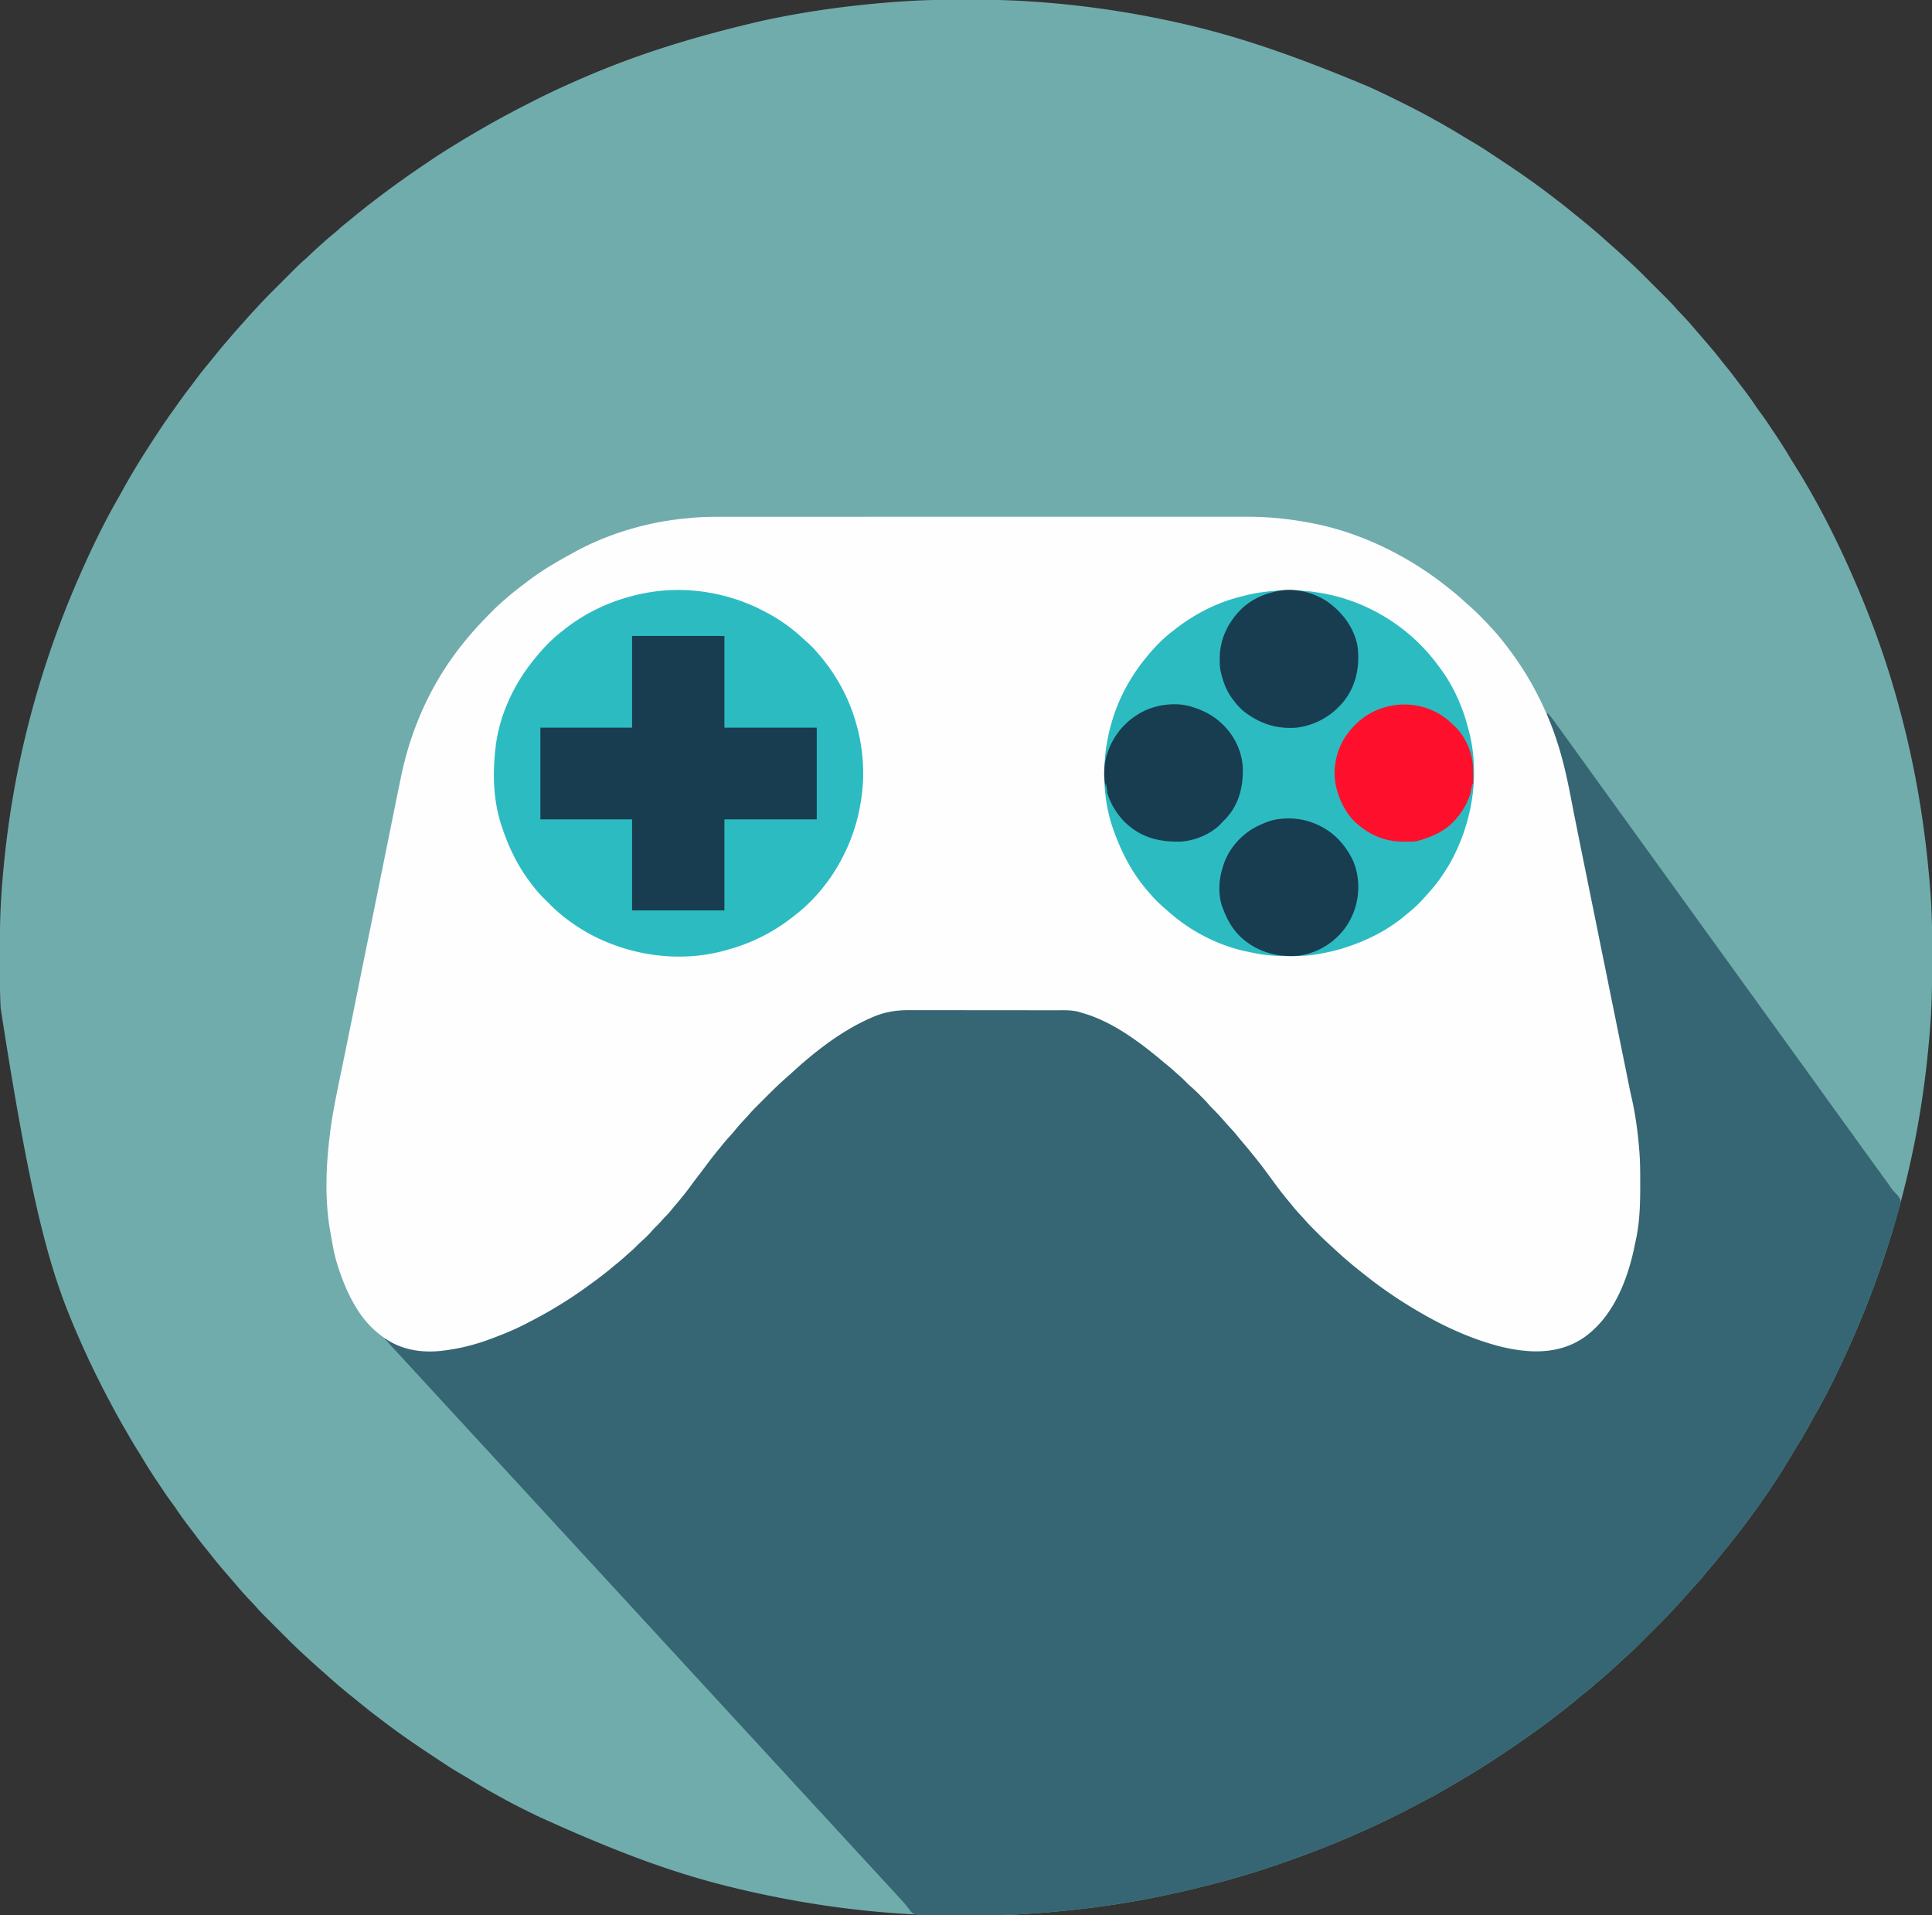 <svg xmlns="http://www.w3.org/2000/svg" width="2971" height="2945"><rect width="100%" height="100%" fill="#333333" stroke="none"/><path d="m1454.594-.203 3.439-.009c6.035-.015 12.07-.024 18.105-.028 4.85-.005 9.701-.018 14.552-.041 26.606-.124 53.12.167 79.689 1.652l3.337.186A1464.157 1464.157 0 0 1 1789 30l2.512.523C1879.307 48.845 1965.392 74.896 2104 133l3.386 1.537c17.223 7.827 34.186 16.146 51.114 24.588l3.041 1.513a1047.98 1047.98 0 0 1 40.16 21.091c1.97 1.089 3.941 2.173 5.915 3.253 14.572 7.991 28.823 16.44 42.99 25.12 5.03 3.079 10.099 6.075 15.206 9.023 9.984 5.817 19.602 12.195 29.23 18.577 2.175 1.442 4.35 2.882 6.526 4.323 4.247 2.813 8.49 5.63 12.733 8.451 1.687 1.122 3.374 2.243 5.062 3.363A1214.278 1214.278 0 0 1 2353 277l2.677 1.901c11.523 8.196 22.794 16.708 34.007 25.322 1.987 1.524 3.978 3.043 5.972 4.558 7.333 5.59 14.5 11.366 21.64 17.2a808.648 808.648 0 0 0 8.642 6.957c15.339 12.25 30.323 24.904 44.87 38.085A473.125 473.125 0 0 0 2477 376.5c7.658 6.677 15.17 13.52 22.64 20.407 2.09 1.927 4.188 3.847 6.29 5.76 12.328 11.298 24.079 23.19 35.888 35.021 3.084 3.09 6.172 6.174 9.262 9.258 2.41 2.406 4.816 4.814 7.222 7.222 1.138 1.139 2.276 2.277 3.416 3.413 5.976 5.967 11.794 11.995 17.282 18.419a338.09 338.09 0 0 0 3.938 4.219l2.023 2.136L2587 484.5c5.13 5.395 10.144 10.858 15 16.5l1.462 1.698c1.39 1.62 2.777 3.241 4.163 4.865 3.75 4.383 7.512 8.754 11.295 13.109 8.81 10.14 17.567 20.287 25.817 30.891 2.968 3.81 5.99 7.568 9.052 11.302 5.854 7.137 11.486 14.4 16.984 21.815a641.67 641.67 0 0 0 7.079 9.328c7.126 9.244 14.037 18.558 20.56 28.24 3.316 4.92 6.733 9.741 10.276 14.502 4.796 6.47 9.285 13.1 13.708 19.829 1.921 2.9 3.866 5.783 5.811 8.667 8.527 12.657 16.752 25.415 24.493 38.574 1.997 3.35 4.086 6.638 6.175 9.93 35.867 56.866 66.423 117.588 93.125 179.25l1 2.305c23.362 53.908 43.62 109.262 60 165.695l.778 2.68c28.27 97.707 46.636 197.995 54.972 311.007l.18 2.636c1.458 21.786 2.23 43.526 2.238 65.36l.01 6.946c.006 4.826.008 9.652.007 14.479 0 4.856.007 9.712.02 14.568.083 29.506-.263 58.877-2.205 88.324l-.23 3.574c-.439 6.732-.952 13.454-1.52 20.176l-.25 3.005c-8.305 99.224-26.105 198.162-58 303.245l-.78 2.543c-16.906 55.048-36.963 108.772-60.22 161.457l-.988 2.242c-17.188 38.935-35.788 77.43-56.946 114.367a581.223 581.223 0 0 0-7.02 12.68c-6.575 12.168-13.776 23.937-21.003 35.723a929.636 929.636 0 0 0-7.644 12.748c-32.178 54.395-70.118 106.584-110.399 155.24a12171.85 12171.85 0 0 0-4.375 5.375c-3.794 4.64-7.654 9.221-11.539 13.786a521.941 521.941 0 0 0-8.586 10.401c-4.125 5.071-8.496 9.87-12.938 14.66-2.666 2.89-5.258 5.833-7.835 8.801-6.094 6.976-12.356 13.807-18.634 20.617a1363.845 1363.845 0 0 0-5.76 6.29c-11.298 12.328-23.19 24.079-35.021 35.888-3.09 3.084-6.174 6.172-9.258 9.262-2.406 2.41-4.814 4.816-7.222 7.222a3648.135 3648.135 0 0 0-3.413 3.416c-5.967 5.976-11.995 11.794-18.419 17.282a338.09 338.09 0 0 0-4.219 3.938l-2.136 2.023-2.145 2.039c-4.823 4.586-9.69 9.09-14.718 13.45-2.23 1.94-4.413 3.93-6.595 5.925-4.373 3.952-8.897 7.678-13.48 11.383-2.58 2.137-5.054 4.35-7.52 6.617-4.431 4.04-9.068 7.728-13.803 11.398a321.348 321.348 0 0 0-11.884 9.727c-6.674 5.708-13.555 11.128-20.5 16.5l-3.035 2.352c-2.66 2.052-5.326 4.098-7.995 6.139-2.288 1.753-4.572 3.512-6.857 5.27-10.2 7.835-20.499 15.469-31.061 22.808-2.783 1.94-5.548 3.906-8.314 5.87-19.267 13.664-38.924 26.708-58.738 39.561l-2.64 1.714c-14.574 9.435-29.555 18.208-44.512 27.017a3390.373 3390.373 0 0 0-10.258 6.074c-14.963 8.85-30.217 17.089-45.59 25.195l-5.55 2.945c-28.393 15-57.158 29.23-86.532 42.207-1.872.828-3.743 1.66-5.614 2.493-35.171 15.63-71.05 29.46-107.304 42.355l-2.369.846c-59.069 21.084-119.675 37.492-180.985 50.589-2.44.52-4.878 1.046-7.316 1.57-67.481 14.47-136.262 23.06-205.08 27.745l-2.63.18c-21.734 1.458-43.43 2.235-65.214 2.273l-3.439.009c-6.035.015-12.07.024-18.105.028-4.85.005-9.701.018-14.552.041-26.606.124-53.12-.167-79.689-1.652l-3.337-.186c-87.743-5.01-174.791-18.193-260.284-38.443l-2.445-.578C1046.692 2883.588 960.917 2854.07 825 2792l-2.16-1.063c-17.911-8.824-35.78-17.692-53.2-27.46-2.84-1.589-5.69-3.157-8.542-4.723-13.789-7.607-27.28-15.631-40.703-23.856-5.03-3.079-10.1-6.075-15.207-9.023-9.984-5.817-19.602-12.195-29.23-18.577-2.175-1.442-4.35-2.882-6.526-4.323a9098.17 9098.17 0 0 1-12.733-8.451 8377.384 8377.384 0 0 0-5.062-3.363A1214.278 1214.278 0 0 1 618 2668l-2.677-1.901c-11.523-8.196-22.794-16.708-34.007-25.322a1555.038 1555.038 0 0 0-5.972-4.558c-7.333-5.59-14.5-11.366-21.64-17.2a808.648 808.648 0 0 0-8.641-6.956c-15.34-12.251-30.324-24.905-44.872-38.086A473.125 473.125 0 0 0 494 2568.5c-7.658-6.677-15.17-13.52-22.64-20.407a1363.845 1363.845 0 0 0-6.29-5.76c-12.328-11.298-24.079-23.19-35.888-35.021-3.084-3.09-6.172-6.174-9.262-9.258-2.41-2.406-4.816-4.814-7.222-7.222a3648.135 3648.135 0 0 0-3.416-3.413c-5.976-5.967-11.794-11.995-17.282-18.419a338.09 338.09 0 0 0-3.938-4.219l-2.023-2.136L384 2460.5c-5.13-5.395-10.144-10.858-15-16.5l-1.462-1.698c-1.39-1.62-2.777-3.241-4.163-4.865-3.75-4.383-7.512-8.754-11.295-13.109-8.81-10.14-17.567-20.287-25.817-30.891a577.156 577.156 0 0 0-9.052-11.302c-5.854-7.137-11.486-14.4-16.984-21.815a641.67 641.67 0 0 0-7.079-9.328c-7.126-9.244-14.037-18.558-20.56-28.24a381.776 381.776 0 0 0-10.276-14.502c-4.796-6.47-9.285-13.1-13.708-19.829-1.921-2.9-3.866-5.783-5.811-8.667-8.527-12.657-16.752-25.415-24.493-38.574-1.997-3.35-4.086-6.638-6.175-9.93-6.062-9.607-11.73-19.445-17.41-29.28a3606.807 3606.807 0 0 0-4.75-8.193c-8.338-14.404-16.203-29.057-23.965-43.777l-.94-1.781c-16.613-31.5-31.909-63.54-46.06-96.219l-1-2.305C79.504 1960.868 49.995 1868.12 1 1550l-.123-2.36c-.768-15.114-1.04-30.191-1.045-45.324l-.01-6.945c-.006-4.826-.008-9.652-.007-14.479 0-4.856-.007-9.712-.02-14.568C-.289 1436.818.057 1407.447 2 1378l.23-3.574c.439-6.732.952-13.454 1.52-20.176l.25-3.005c8.29-99.057 25.989-197.935 58-303.245l.862-2.794C79.825 990.278 99.763 936.59 123 884l.902-2.045c17.163-38.828 35.66-77.253 56.766-114.1a780.575 780.575 0 0 0 6.883-12.304C200.187 732.51 213.795 710.106 228 688l1.512-2.353c3.8-5.902 7.634-11.78 11.488-17.647l1.924-2.93c7.766-11.799 15.664-23.461 24.01-34.86a549.848 549.848 0 0 0 7.424-10.437c6.334-9.084 12.997-17.892 19.74-26.675 3.488-4.544 6.92-9.127 10.34-13.723a382.527 382.527 0 0 1 12.152-15.469c2.997-3.614 5.953-7.26 8.91-10.906l3.371-4.148c1.848-2.275 3.695-4.55 5.54-6.829 5.559-6.84 11.278-13.535 17.032-20.211a1443.04 1443.04 0 0 0 4.639-5.43c5.464-6.414 11-12.734 16.695-18.944a318.938 318.938 0 0 0 5.598-6.313c3.983-4.577 8.105-9.025 12.235-13.468 2.05-2.207 4.09-4.422 6.119-6.649 11.275-12.308 23.148-24.037 34.959-35.826 3.09-3.084 6.174-6.172 9.258-9.262 2.406-2.41 4.814-4.816 7.222-7.222 1.139-1.138 2.277-2.276 3.413-3.416 5.967-5.976 11.995-11.794 18.419-17.282a338.09 338.09 0 0 0 4.219-3.938l2.136-2.023L478.5 390c4.823-4.586 9.69-9.09 14.718-13.45 2.23-1.94 4.413-3.93 6.594-5.925 4.37-3.947 8.888-7.67 13.465-11.371 2.664-2.205 5.23-4.486 7.785-6.817 3.88-3.528 7.87-6.84 11.989-10.085 3.772-3.008 7.483-6.088 11.199-9.164A937.08 937.08 0 0 1 567 315l3.055-2.375C585.805 300.441 601.776 288.546 618 277l1.703-1.215c11.157-7.95 22.44-15.705 33.797-23.366 2.736-1.847 5.468-3.7 8.2-5.554 12.241-8.28 24.682-16.171 37.3-23.865l3.854-2.368a1550.336 1550.336 0 0 1 110.084-61.585c2.036-1.034 4.072-2.072 6.106-3.11C839.107 145.703 859.411 136.125 880 127l3.803-1.69C966.093 88.795 1052.016 59.887 1172 32l2.59-.56c69.868-15.036 140.883-24.337 212.16-29.19l2.63-.18c21.734-1.458 43.43-2.235 65.214-2.273Z" fill="#71ACAD"/><path d="M2379 1096c4.446 4.155 7.937 8.767 11.5 13.688l1.851 2.534c1.888 2.59 3.77 5.183 5.649 7.778l1.708 2.354c3.236 4.465 6.462 8.937 9.683 13.412 2.7 3.748 5.404 7.49 8.109 11.234l3.238 4.484c2.205 3.053 4.41 6.105 6.617 9.157a4056.893 4056.893 0 0 1 15.844 22.04c5.01 7.025 10.072 14.013 15.128 21.005a350268.8 350268.8 0 0 0 11.423 15.814l305.5 423 1.626 2.251 3.242 4.49c2.745 3.8 5.49 7.6 8.237 11.4a4056.893 4056.893 0 0 1 15.844 22.04c5.01 7.025 10.072 14.013 15.128 21.005a350268.8 350268.8 0 0 0 11.423 15.814l60.125 83.25 3.246 4.493c2.735 3.787 5.468 7.574 8.2 11.362.547.758 1.096 1.515 1.66 2.295a377.911 377.911 0 0 1 3.24 4.58c2.983 4.247 6.01 7.973 9.862 11.462 3.338 3.995 6.102 7.373 5.727 12.817-.7 3.26-1.582 6.41-2.548 9.6l-1.013 3.59A823.78 823.78 0 0 1 2916 1874c-.644 2.204-1.288 4.407-1.93 6.612-1.941 6.586-3.964 13.145-6.008 19.7l-1.105 3.562c-16.655 53.546-36.313 105.83-58.957 157.126l-.988 2.242c-17.188 38.935-35.788 77.43-56.946 114.367a581.223 581.223 0 0 0-7.02 12.68c-6.575 12.168-13.776 23.937-21.003 35.723a929.636 929.636 0 0 0-7.644 12.748c-32.178 54.395-70.118 106.584-110.399 155.24a12171.85 12171.85 0 0 0-4.375 5.375c-3.794 4.64-7.654 9.221-11.539 13.786a521.941 521.941 0 0 0-8.586 10.401c-4.125 5.071-8.496 9.87-12.938 14.66-2.666 2.89-5.258 5.833-7.835 8.801-6.094 6.976-12.356 13.807-18.634 20.617a1363.845 1363.845 0 0 0-5.76 6.29c-11.298 12.328-23.19 24.079-35.021 35.888-3.09 3.084-6.174 6.172-9.258 9.262-2.406 2.41-4.814 4.816-7.222 7.222a3648.135 3648.135 0 0 0-3.413 3.416c-5.967 5.976-11.995 11.794-18.419 17.282a338.09 338.09 0 0 0-4.219 3.938l-2.136 2.023-2.145 2.039c-4.823 4.586-9.69 9.09-14.718 13.45-2.23 1.94-4.413 3.93-6.595 5.925-4.373 3.952-8.897 7.678-13.48 11.383-2.58 2.137-5.054 4.35-7.52 6.617-4.431 4.04-9.068 7.728-13.803 11.398a321.348 321.348 0 0 0-11.884 9.727c-6.674 5.708-13.555 11.128-20.5 16.5l-3.035 2.352c-2.66 2.052-5.326 4.098-7.995 6.139-2.288 1.753-4.572 3.512-6.857 5.27-10.2 7.835-20.499 15.469-31.061 22.808-2.783 1.94-5.548 3.906-8.314 5.87-19.267 13.664-38.924 26.708-58.738 39.561l-2.64 1.714c-14.574 9.435-29.555 18.208-44.512 27.017a3390.373 3390.373 0 0 0-10.258 6.074c-14.963 8.85-30.217 17.089-45.59 25.195l-5.55 2.945c-28.393 15-57.158 29.23-86.532 42.207-1.872.828-3.743 1.66-5.614 2.493-35.171 15.63-71.05 29.46-107.304 42.355l-2.369.846c-59.069 21.084-119.675 37.492-180.985 50.589-2.44.52-4.878 1.046-7.316 1.57-67.481 14.47-136.262 23.06-205.08 27.745l-2.63.18a974.135 974.135 0 0 1-66.339 2.203l-7.202.003c-4.992.001-9.983 0-14.975-.006-6.33-.005-12.66-.002-18.989.004-4.945.004-9.89.002-14.836 0-2.331 0-4.662 0-6.993.002-11.689.01-23.375-.07-35.058-.432l-2.889-.057c-5.163-.195-8.571-.616-12.698-4.042-1.793-2.128-1.793-2.128-3.391-4.418l-1.901-2.338a179.9 179.9 0 0 1-3.677-4.681c-2.317-3.004-4.877-5.73-7.485-8.48-1.73-1.896-3.459-3.791-5.187-5.688-1.812-1.98-3.624-3.96-5.438-5.938l-1.37-1.495c-5.382-5.87-10.787-11.718-16.192-17.567a6170.969 6170.969 0 0 1-18.858-20.483c-5.363-5.855-10.753-11.685-16.142-17.517a6078.61 6078.61 0 0 1-18.856-20.48A3459.476 3459.476 0 0 0 1293 2820.5a3728.55 3728.55 0 0 1-11.5-12.5 5715.765 5715.765 0 0 0-17.5-19 6170.969 6170.969 0 0 1-18.858-20.483c-5.363-5.855-10.753-11.685-16.142-17.517a6170.969 6170.969 0 0 1-18.858-20.483c-5.363-5.855-10.753-11.685-16.142-17.517a6170.969 6170.969 0 0 1-18.858-20.483c-5.363-5.855-10.753-11.685-16.142-17.517a6078.61 6078.61 0 0 1-18.856-20.48A3459.476 3459.476 0 0 0 1130 2643.5a3728.55 3728.55 0 0 1-11.5-12.5 5715.765 5715.765 0 0 0-17.5-19 6170.969 6170.969 0 0 1-18.858-20.483c-5.363-5.855-10.753-11.685-16.142-17.517a6170.969 6170.969 0 0 1-18.858-20.483c-5.363-5.855-10.753-11.685-16.142-17.517a6170.969 6170.969 0 0 1-18.858-20.483c-5.363-5.855-10.753-11.685-16.142-17.517a6078.61 6078.61 0 0 1-18.856-20.48A3459.476 3459.476 0 0 0 967 2466.5a3728.55 3728.55 0 0 1-11.5-12.5 5715.765 5715.765 0 0 0-17.5-19 6170.969 6170.969 0 0 1-18.858-20.483c-5.363-5.855-10.753-11.685-16.142-17.517a6170.969 6170.969 0 0 1-18.858-20.483c-5.363-5.855-10.753-11.685-16.142-17.517a6078.61 6078.61 0 0 1-18.856-20.48A3459.476 3459.476 0 0 0 839 2327.5a3728.55 3728.55 0 0 1-11.5-12.5 5715.765 5715.765 0 0 0-17.5-19 6170.969 6170.969 0 0 1-18.858-20.483c-5.363-5.855-10.753-11.685-16.142-17.517a6170.969 6170.969 0 0 1-18.858-20.483c-5.363-5.855-10.753-11.685-16.142-17.517a6170.969 6170.969 0 0 1-18.858-20.483c-5.363-5.855-10.753-11.685-16.142-17.517a6170.969 6170.969 0 0 1-18.858-20.483c-5.363-5.855-10.753-11.685-16.142-17.517a6078.61 6078.61 0 0 1-18.856-20.48A3459.476 3459.476 0 0 0 641 2112.5a3728.55 3728.55 0 0 1-11.5-12.5c-3.804-4.154-7.616-8.3-11.438-12.438l-1.498-1.623c-2.59-2.805-5.182-5.606-7.779-8.404l-3.16-3.41-1.525-1.645a251.482 251.482 0 0 1-7.725-8.73c-2.077-2.761-2.077-2.761-4.375-3.75l1-2 2.535 1.54c36.172 21.568 76.308 20.413 116.355 10.945 1.968-.452 3.95-.85 5.93-1.243 33.527-6.976 65.732-22.083 96.18-37.242l2.876-1.424C855.674 2011.251 891.8 1986.494 926 1960l2.055-1.583a465.746 465.746 0 0 0 20.892-17.067 392.346 392.346 0 0 1 10.99-9.162c3.694-2.998 7.1-6.105 10.403-9.524 1.733-1.737 3.543-3.322 5.41-4.914 3.926-3.378 7.554-7.02 11.185-10.707 2.576-2.6 5.194-5.07 8.003-7.418 4.23-3.605 7.895-7.68 11.629-11.785 2.846-3.129 5.727-6.187 8.745-9.152 3.11-3.065 6.003-6.257 8.848-9.567 2.035-2.346 4.123-4.638 6.215-6.934 4.73-5.249 9.196-10.683 13.625-16.187a7825.44 7825.44 0 0 1 2.742-3.363c7.541-9.288 14.652-18.86 21.708-28.52 3.47-4.74 7.004-9.433 10.55-14.117l1.431-1.896a922.72 922.72 0 0 1 23.125-29.344c1.295-1.579 2.585-3.163 3.874-4.748 7.955-9.782 16.052-19.425 24.53-28.758a382.245 382.245 0 0 0 5.415-6.129c4.2-4.819 8.532-9.516 12.87-14.21a541.316 541.316 0 0 0 3.926-4.336c7.922-8.772 16.233-17.135 24.6-25.48 2.426-2.42 4.846-4.847 7.266-7.273a15898.5 15898.5 0 0 1 4.693-4.69l2.157-2.162a227.452 227.452 0 0 1 12.316-11.415c2.95-2.56 5.77-5.255 8.61-7.934a262.254 262.254 0 0 1 15.367-13.332c2.616-2.128 5.164-4.313 7.705-6.529 8.411-7.322 17.19-14.085 26.115-20.764l2.334-1.76c41.453-31.224 84.681-57.117 137.793-56.887 2.66-.007 5.32-.015 7.981-.027 6.423-.022 12.845-.017 19.268-.002 5.228.01 10.456.012 15.683.007l2.27-.002 4.568-.005c14.216-.014 28.433.002 42.649.029 12.154.022 24.307.018 36.46-.005a14295.379 14295.379 0 0 1 49.328-.015c5.212.005 10.423-.003 15.635-.014 6.365-.015 12.73-.01 19.095.016 3.237.013 6.474.016 9.711.002 15.143-.06 28.754 1.044 43.225 5.663l3.317 1.049c2.43.806 4.804 1.691 7.183 2.639l2.603 1.018c22.145 8.872 42.632 21.21 62.047 34.982a940.342 940.342 0 0 0 5.46 3.835c8.362 5.872 16.424 12.08 24.39 18.477l1.946 1.56c12.808 10.28 25.33 20.827 37.382 31.987a260.59 260.59 0 0 0 6.797 6.015c3.935 3.405 7.56 7.087 11.188 10.813a135.703 135.703 0 0 0 6.402 5.848c4.832 4.19 9.337 8.682 13.848 13.215 1.217 1.21 1.217 1.21 2.458 2.447 4.326 4.333 8.479 8.747 12.47 13.389 1.906 2.18 3.931 4.21 6.009 6.226 3.35 3.31 6.5 6.707 9.563 10.281 1.923 2.203 3.897 4.351 5.886 6.494a295.205 295.205 0 0 1 13.613 15.756c2.867 3.492 5.836 6.884 8.813 10.282 5.649 6.467 10.982 13.128 16.24 19.915 1.911 2.445 3.862 4.86 5.812 7.275 7.966 9.873 15.553 20.01 23.053 30.24 7.01 9.556 14.095 19.019 21.52 28.257l2.258 2.813c8.929 11.009 18.174 21.714 27.847 32.074a384.696 384.696 0 0 1 5.32 5.82c6.363 7.093 13.035 13.861 19.763 20.605l1.435 1.444c5.042 5.064 10.125 10.011 15.552 14.664 2.961 2.564 5.789 5.268 8.637 7.955a261.581 261.581 0 0 0 15.364 13.328c2.637 2.145 5.202 4.35 7.762 6.584 7.456 6.5 15.233 12.447 23.19 18.317 2.743 2.045 5.428 4.16 8.122 6.271 27.414 21.243 57.26 39.661 87.75 56.125l2.555 1.39c55.958 30.306 132.58 63.884 197.001 45.345 16.463-4.953 31.471-12.292 44.444-23.735l2.441-2.078c17.391-15.132 30.164-33.463 40.559-53.922l1.127-2.209c14.081-28.138 22.67-59.688 27.394-90.664.311-2.033.627-4.064.947-6.095 3.642-23.194 5.003-45.956 4.855-69.381-.014-2.866-.009-5.732-.004-8.598.06-45.276-4.75-90.428-14.694-134.612-1.642-7.369-3.108-14.771-4.58-22.176a5362.152 5362.152 0 0 0-4.983-24.734l-.758-3.726L2494 1619.5a10939.26 10939.26 0 0 1-9.176-45.389 6418.855 6418.855 0 0 0-6.188-30.504c-2.916-14.249-5.831-28.497-8.663-42.763-2.282-11.457-4.634-22.9-6.973-34.344-2.7-13.214-5.401-26.427-8.027-39.656-2.282-11.457-4.634-22.9-6.973-34.344-2.7-13.214-5.401-26.427-8.027-39.656-2.282-11.457-4.634-22.9-6.973-34.344-2.7-13.214-5.401-26.427-8.027-39.656-2.718-13.644-5.525-27.27-8.314-40.898-1.956-9.563-3.905-19.127-5.784-28.705-6.924-35.274-14.906-70.214-29.081-103.375l-1.106-2.604-.989-2.283C2379 1099 2379 1099 2379 1096Z" fill="#366673"/><path d="M1112.865 794.737c4.42.004 8.84-.003 13.26-.01 7.727-.008 15.453-.01 23.18-.006 11.49.006 22.98 0 34.47-.009 21.723-.015 43.445-.017 65.167-.014a137890.983 137890.983 0 0 0 68.509-.01c33.821-.008 67.643-.012 101.465-.008h3.86l19.369.003h3.885l7.778.002c40.323.005 80.647-.003 120.97-.021a249269.843 249269.843 0 0 1 150.597-.027h3.613c17.949.002 35.897-.005 53.846-.015 20.43-.012 40.862-.014 61.292-.002 11.413.007 22.827.006 34.24-.008 7.649-.008 15.298-.006 22.947.006 4.341.006 8.682.008 13.024-.004 32.019-.082 63.15 2.512 94.663 8.386l3.494.62C2089.742 817.372 2164.912 854.2 2226 903l1.937 1.543c7.389 5.901 14.7 11.85 21.657 18.262 2.04 1.86 4.104 3.68 6.187 5.492 13.171 11.501 25.408 23.82 37.219 36.703l2.684 2.906c5.336 5.845 10.391 11.9 15.316 18.094l1.567 1.97c47.848 60.342 78.507 127.141 95.433 202.03l.7 3.082c3.041 13.476 5.71 27.016 8.309 40.584a3334.118 3334.118 0 0 0 5.554 28.209l.455 2.269 1.777 8.85c.807 4.017 1.61 8.034 2.408 12.053 3.1 15.598 6.288 31.177 9.472 46.758 2.476 12.112 4.945 24.225 7.352 36.351 2.282 11.457 4.634 22.9 6.973 34.344 2.7 13.214 5.401 26.427 8.027 39.656 2.282 11.457 4.634 22.9 6.973 34.344 2.7 13.214 5.401 26.427 8.027 39.656 2.691 13.51 5.47 27.003 8.233 40.498a6352.925 6352.925 0 0 1 6.209 30.69A8759.321 8759.321 0 0 0 2496.5 1627a52457.143 52457.143 0 0 1 3.466 16.98 3657.46 3657.46 0 0 1 3.405 16.9l.673 3.382c.416 2.096.83 4.192 1.244 6.289 1.267 6.387 2.672 12.732 4.15 19.074 5.971 26.657 9.52 54.149 11.562 81.375l.283 3.72c1.068 15.482 1.006 31.018 1.03 46.53 0 .741.002 1.482.004 2.246.047 29.859-.99 59.397-7.878 88.6-.657 2.85-1.19 5.722-1.751 8.592-11.33 51.989-34.195 108.226-80.524 138.512-36.519 22.938-77.133 21.736-118.039 12.863-47.262-10.834-92.548-31.387-134.125-56.063l-2.75-1.613c-27.995-16.455-54.912-35.085-80.25-55.387l-2.7-2.145a1409.956 1409.956 0 0 1-7.3-5.855l-2.531-2.035c-12.027-9.745-23.609-19.968-34.92-30.53a456.66 456.66 0 0 0-4.44-4.044c-7.551-6.82-14.782-13.956-21.984-21.141l-1.51-1.502c-5.2-5.178-10.306-10.394-15.081-15.97-2.39-2.77-4.906-5.422-7.409-8.09a265.168 265.168 0 0 1-12.668-14.641 452.966 452.966 0 0 0-5.633-6.844c-8.082-9.654-15.67-19.584-23.06-29.774-8.7-11.986-17.485-23.884-26.764-35.429l-1.558-1.94c-6.092-7.573-12.253-15.08-18.56-22.476a481.381 481.381 0 0 1-8.382-10.146c-4.128-5.076-8.503-9.878-12.95-14.672a273.957 273.957 0 0 1-5.987-6.703c-6.682-7.696-13.596-15.221-20.881-22.349-1.69-1.723-3.256-3.51-4.823-5.347-4.07-4.677-8.403-9.058-12.796-13.43l-2.303-2.314a239.747 239.747 0 0 0-12.985-12.066c-2.37-2.08-4.575-4.298-6.775-6.557-3.533-3.57-7.134-6.966-10.95-10.23-2.326-2.008-4.592-4.075-6.862-6.145-4.244-3.825-8.597-7.476-13.04-11.066a520.364 520.364 0 0 1-6.921-5.711c-35.294-29.5-75.742-59.204-120.492-72.062a160.532 160.532 0 0 1-5.158-1.571c-11.992-3.392-24.43-2.651-36.78-2.635-2.658-.007-5.315-.016-7.973-.026-6.446-.02-12.893-.025-19.34-.023a9483.005 9483.005 0 0 1-20.3-.017l-2.29-.003c-14.264-.019-28.53-.018-42.794-.01-13.006.005-26.011-.016-39.016-.05-13.397-.033-26.794-.048-40.19-.043a6185.36 6185.36 0 0 1-22.513-.028c-6.392-.022-12.783-.025-19.175-.006-3.252.009-6.503.008-9.754-.01-19.987-.104-38.157 2.16-56.577 10.324l-3.027 1.305c-45.605 19.995-86.67 51.914-123.118 85.523a368.343 368.343 0 0 1-6.438 5.711c-12.365 10.81-24.048 22.365-35.64 33.992a3630.52 3630.52 0 0 1-6.732 6.724l-4.361 4.366-1.992 1.986a221.883 221.883 0 0 0-10.988 11.888c-2.568 2.955-5.268 5.783-7.954 8.63a264.335 264.335 0 0 0-13.45 15.542c-2.305 2.803-4.717 5.475-7.175 8.145-4.894 5.33-9.46 10.87-14 16.5-.974 1.183-1.95 2.366-2.926 3.547-7.387 8.966-14.425 18.156-21.36 27.476a1129.638 1129.638 0 0 1-10.651 14.04c-3.458 4.5-6.876 9.016-10.188 13.625-7.292 10.104-15.147 19.74-23.242 29.207-2.516 2.95-4.952 5.96-7.383 8.98a117.038 117.038 0 0 1-9.582 10.46c-1.759 1.755-3.367 3.59-4.98 5.478-3.562 4.137-7.417 7.933-11.301 11.765a97.276 97.276 0 0 0-5.574 6.172c-4.623 5.415-9.994 10.091-15.22 14.91a230.51 230.51 0 0 0-8.03 7.778c-3.023 3.067-6.177 5.916-9.442 8.722-2.346 2.035-4.638 4.123-6.933 6.215-4.242 3.824-8.594 7.474-13.036 11.063a495.922 495.922 0 0 0-6.96 5.75c-9.668 8.09-19.599 15.708-29.815 23.092-2.356 1.705-4.705 3.42-7.053 5.138-9.284 6.776-18.674 13.339-28.324 19.582l-2.11 1.369c-21.93 14.178-44.554 26.916-67.89 38.631l-2.783 1.406c-15.008 7.534-30.499 13.709-46.217 19.594l-3.302 1.248c-23.475 8.789-47.784 14.841-72.698 17.752l-3.18.395c-30.192 3.136-60.695-1.706-85.82-19.395l-2.707-1.809C574.148 2045.563 561.043 2031.5 551 2016l-1.196-1.846c-13.695-21.438-23.28-44.93-30.804-69.154l-.707-2.243c-4.04-12.99-6.445-26.265-8.754-39.655-.452-2.601-.926-5.195-1.414-7.79-8.93-49.17-6.984-101.159-.875-150.5l.274-2.245c4.146-33.447 11.395-66.47 18.172-99.455 2.061-10.042 4.11-20.086 6.162-30.13l2.394-11.711c5.227-25.57 10.386-51.154 15.537-76.739a50921.383 50921.383 0 0 1 24.425-120.536 46003.84 46003.84 0 0 0 21.425-105.744c13.562-67.33 13.562-67.33 19.647-96.864l1.175-5.715C632.88 1115.796 666.35 1043.623 719 981l1.321-1.579c11.245-13.404 23.207-26.029 35.554-38.421l2.666-2.68A275.014 275.014 0 0 1 774 924a1306.88 1306.88 0 0 0 3.465-3.07c8.528-7.526 17.347-14.547 26.452-21.361a518.85 518.85 0 0 0 5.907-4.526c20.685-15.947 43.178-29.377 66.068-41.885a538.495 538.495 0 0 0 5.565-3.111c52.166-28.907 112.524-46.979 171.81-52.681 1.952-.191 3.903-.385 5.852-.601 17.908-1.983 35.757-2.054 53.746-2.028Z" fill="#FEFEFE"/><path d="m1177 941 2.157 1.14c19.83 10.496 37.939 23.32 54.386 38.587a237.53 237.53 0 0 0 6.645 5.898c6.824 5.947 12.99 12.452 18.812 19.375l1.347 1.576c23.877 28.034 42.7 61.227 53.653 96.424l.808 2.569c12.44 40.062 16.028 82.992 9.192 124.431l-.438 2.813c-10.466 66.76-46.887 131.555-100.562 173.187a11821.39 11821.39 0 0 0-3.797 3.02A280.946 280.946 0 0 1 1117 1461l-3.676 1.043c-69.936 18.955-147.38 7.244-210.204-27.845-21.446-12.307-41.951-27.352-59.12-45.198a412.72 412.72 0 0 0-7.508-7.402c-7.249-7.022-13.449-14.527-19.492-22.598l-1.555-2.043c-19.52-25.703-33.302-54.404-43.445-84.957l-.788-2.333C758.484 1231.544 757.338 1189.62 762 1150l.26-2.284c5.996-49.532 29.049-97.594 60.74-135.716l2.531-3.094C837.011 995.063 849.683 981.92 864 971c1.237-.987 2.472-1.975 3.707-2.965 38.934-30.893 85.791-50.273 134.793-57.785l2.277-.35c58.455-8.34 120.376 3.197 172.223 31.1ZM1981.438 907.875l2.957-.015c15.196.035 30.065 1.148 45.043 3.702l2.34.394c70.873 12.077 136.004 52.233 178.719 110.014a586.047 586.047 0 0 0 4.124 5.487c20.47 27.351 35.107 60.495 43.379 93.543l.98 3.574c17.703 68.223 4.329 144.378-30.41 204.917-9.602 16.217-20.62 31.796-33.57 45.509a645.897 645.897 0 0 0-3.188 3.75c-8.752 10.012-18.366 19.038-28.812 27.25a776.43 776.43 0 0 0-3.242 2.723c-24.851 20.787-54.184 35.91-84.758 46.277l-2.774.971c-14.498 5.063-29.114 8.366-44.226 11.029l-2.154.386c-14.455 2.557-28.959 2.851-43.596 2.864l-2.736.004c-14.702-.005-28.997-.75-43.514-3.254l-2.202-.372c-4.298-.747-8.545-1.66-12.798-2.628l-3.734-.762c-44.261-9.297-86.527-31.243-120.266-61.238l-4.063-3.5a925.905 925.905 0 0 1-3.937-3.5l-2.906-2.59c-5.76-5.174-11.127-10.464-16.094-16.41l-2.633-2.973c-11.988-13.567-22.586-28.186-31.367-44.027l-1.386-2.486c-8.123-14.708-14.836-29.741-20.614-45.514l-1.011-2.727c-24.01-65.894-18.152-143.213 11.011-206.273 10.027-21.159 22.196-40.849 37-59l1.268-1.575c12.232-15.122 26.151-29.74 41.732-41.425 1.183-.922 2.365-1.845 3.547-2.77 29.62-22.95 63.92-40.786 100.41-49.729 2.02-.495 4.031-1.018 6.043-1.544 22.263-5.677 44.536-7.978 67.438-8.082Z" fill="#2DBBC2"/><path d="M972 978h142v141h142v141h-142v140H972v-140H831v-141h141V978ZM2042.782 926.251c22.467 16.47 39.984 39.839 44.86 67.835 3.597 29.212-1.657 58.642-19.648 82.395-18.544 23.731-43.97 38.568-73.994 42.519-31.146 2.51-58.12-6.577-82.312-25.875-5.645-4.85-10.24-10.177-14.688-16.125l-1.828-2.32c-8.575-11.394-13.917-24.887-17.172-38.68l-.533-1.962c-1.67-6.554-1.813-12.923-1.78-19.663l.015-3.491c.397-28.9 13.074-54.45 33.417-74.541 14.426-13.71 31.61-21.97 50.881-26.343l2.022-.537c26.739-6.762 58.456 1.123 80.76 16.788Z" fill="#183D50"/><path d="M2226.805 1107.29c2.463 2.177 4.837 4.419 7.195 6.71l2.074 1.887c16.903 15.84 28.09 40.362 29.065 63.397.796 29.066.796 29.066-4.139 41.716-.453 1.265-.905 2.53-1.355 3.797-4.373 11.9-10.476 22.506-18.645 32.203l-1.984 2.426c-14.677 17.22-33.692 26.29-55.016 32.574l-3.715 1.18c-6.19 1.488-12.65 1.107-18.972 1.07l-3.897.023c-29.582-.06-54.1-11.522-75.291-31.773-13.03-13.607-21.092-29.56-26.125-47.5l-1.035-3.637c-6.152-25.553-1.446-53.408 12.207-75.75 15.187-23.97 37.136-41.525 64.828-48.613l3.465-.91c32.489-7.33 65.56.16 91.34 21.2Z" fill="#FE102C"/><path d="m2018 1265 2.127.795c27.556 10.477 47.881 30.987 60.37 57.365 10.84 24.931 10.77 54.593 1.04 79.851-4.843 11.945-10.775 22.443-19.537 31.989l-2.559 2.805c-18.01 18.872-43.948 31.54-70.171 32.379-31.106.59-58.17-8.075-81.27-29.184-12.814-12.48-20.798-26.403-27-43l-1.086-2.504c-6.84-18.678-5.982-41.85.086-60.496l.875-3.113c7.359-24.803 25.942-46.483 48.298-59.115 5.47-2.935 11.068-5.46 16.827-7.772l2.155-.873c20.663-7.91 49.37-7.097 69.845.873ZM1833 1087l2.192.7c15.817 5.164 29.355 12.053 41.808 23.3l2.55 2.3c18.949 18.006 30.937 43.074 31.653 69.266.38 28.868-6.486 55.804-26.903 77.075a1144.21 1144.21 0 0 1-4.3 4.359l-1.863 2.047c-15.088 16.323-40.517 26.877-62.476 28.146-32.532.758-60.395-5.869-84.747-28.814-14.8-14.486-24.976-32.21-29.914-52.379l-.529-2.112c-4.127-18.122-3.002-38.503 3.529-55.888l.811-2.166c10.514-27.229 30.609-48.395 57.08-60.714 21.361-9.41 48.728-12.276 71.109-5.12Z" fill="#183D50"/><path d="M2264 1206h1l-1 15h-3l3-15Z" fill="#3DB3BB"/><path d="M1700 1206h1l2 12h-3v-12Z" fill="#2FA9B2"/></svg>